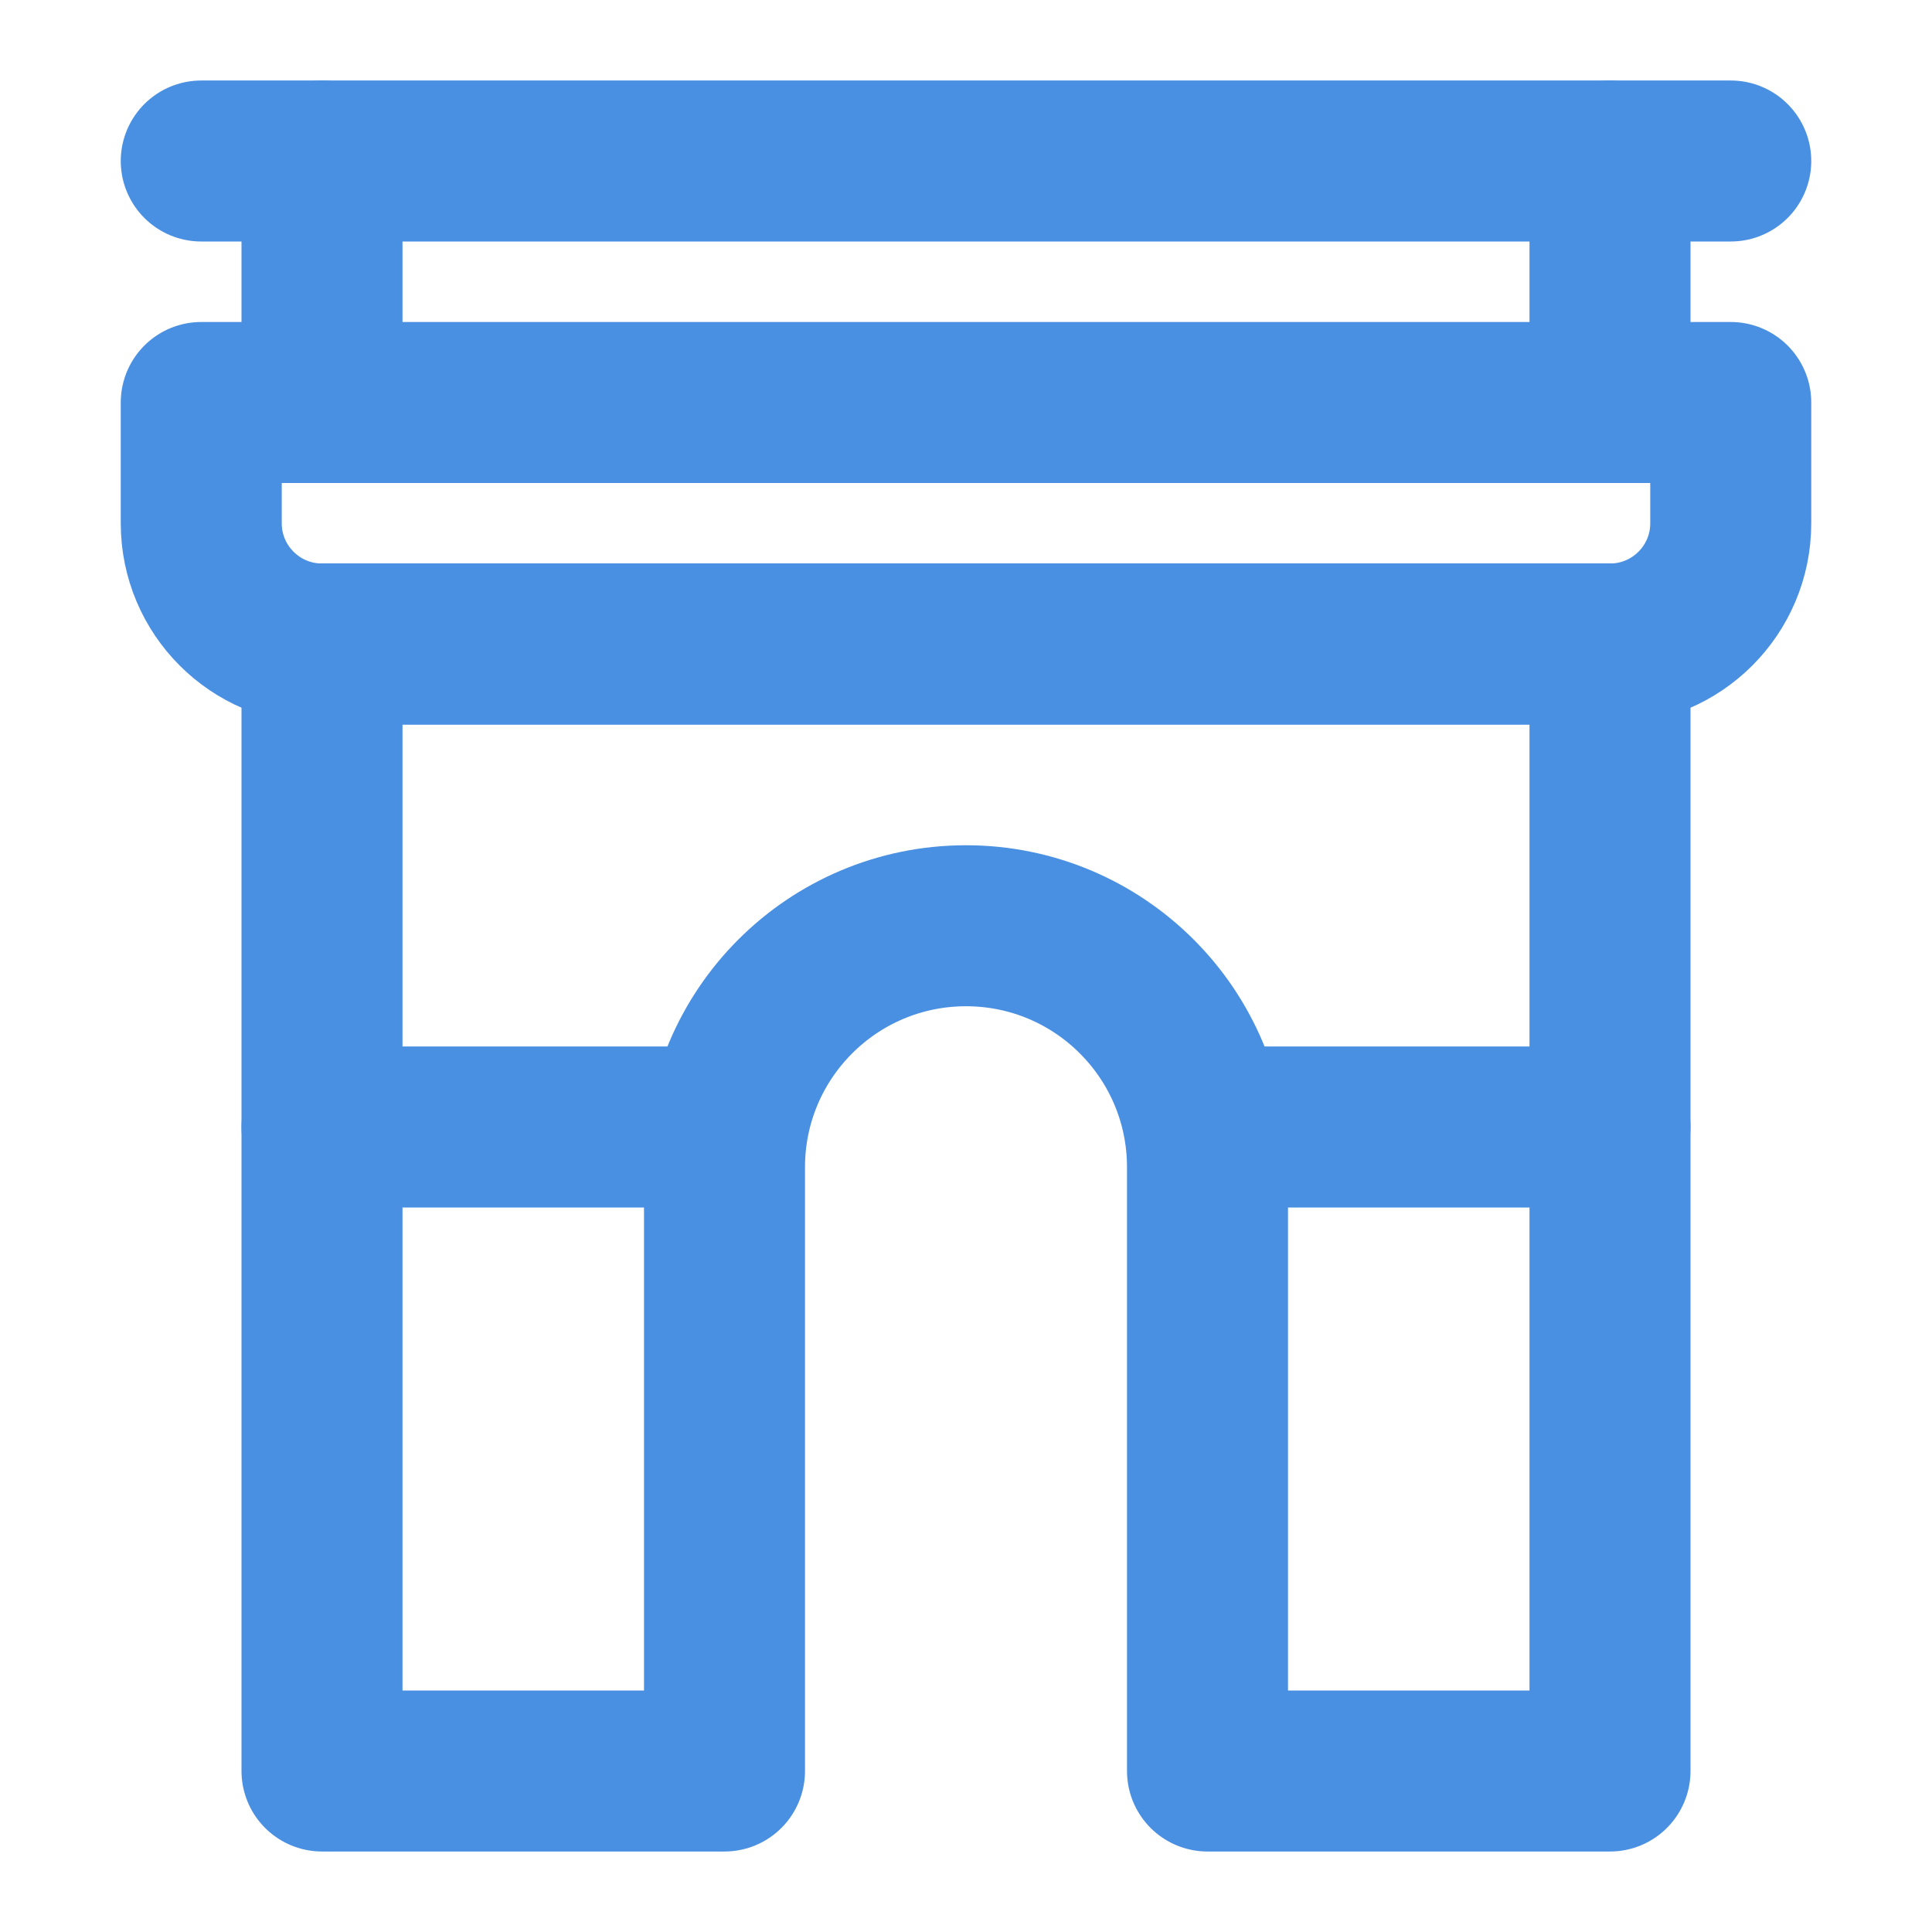 <?xml version="1.0" encoding="UTF-8"?><svg width="21" height="21" viewBox="0 0 48 48" fill="none" xmlns="http://www.w3.org/2000/svg"><path d="M8 16V44H18V29C18 25.686 20.686 23 24 23C27.314 23 30 25.686 30 29V44H40V16H8Z" stroke="#4a90e2" stroke-width="4" stroke-linejoin="round"/><path d="M5 10H43V13C43 14.657 41.657 16 40 16H8C6.343 16 5 14.657 5 13V10Z" fill="none" stroke="#4a90e2" stroke-width="4" stroke-linejoin="round"/><path d="M5 4L43 4" stroke="#4a90e2" stroke-width="4" stroke-linecap="round"/><path d="M8 4V9" stroke="#4a90e2" stroke-width="4" stroke-linecap="round"/><path d="M40 4V9" stroke="#4a90e2" stroke-width="4" stroke-linecap="round"/><path d="M8 28L18 28" stroke="#4a90e2" stroke-width="4" stroke-linecap="round"/><path d="M30 28L40 28" stroke="#4a90e2" stroke-width="4" stroke-linecap="round"/></svg>